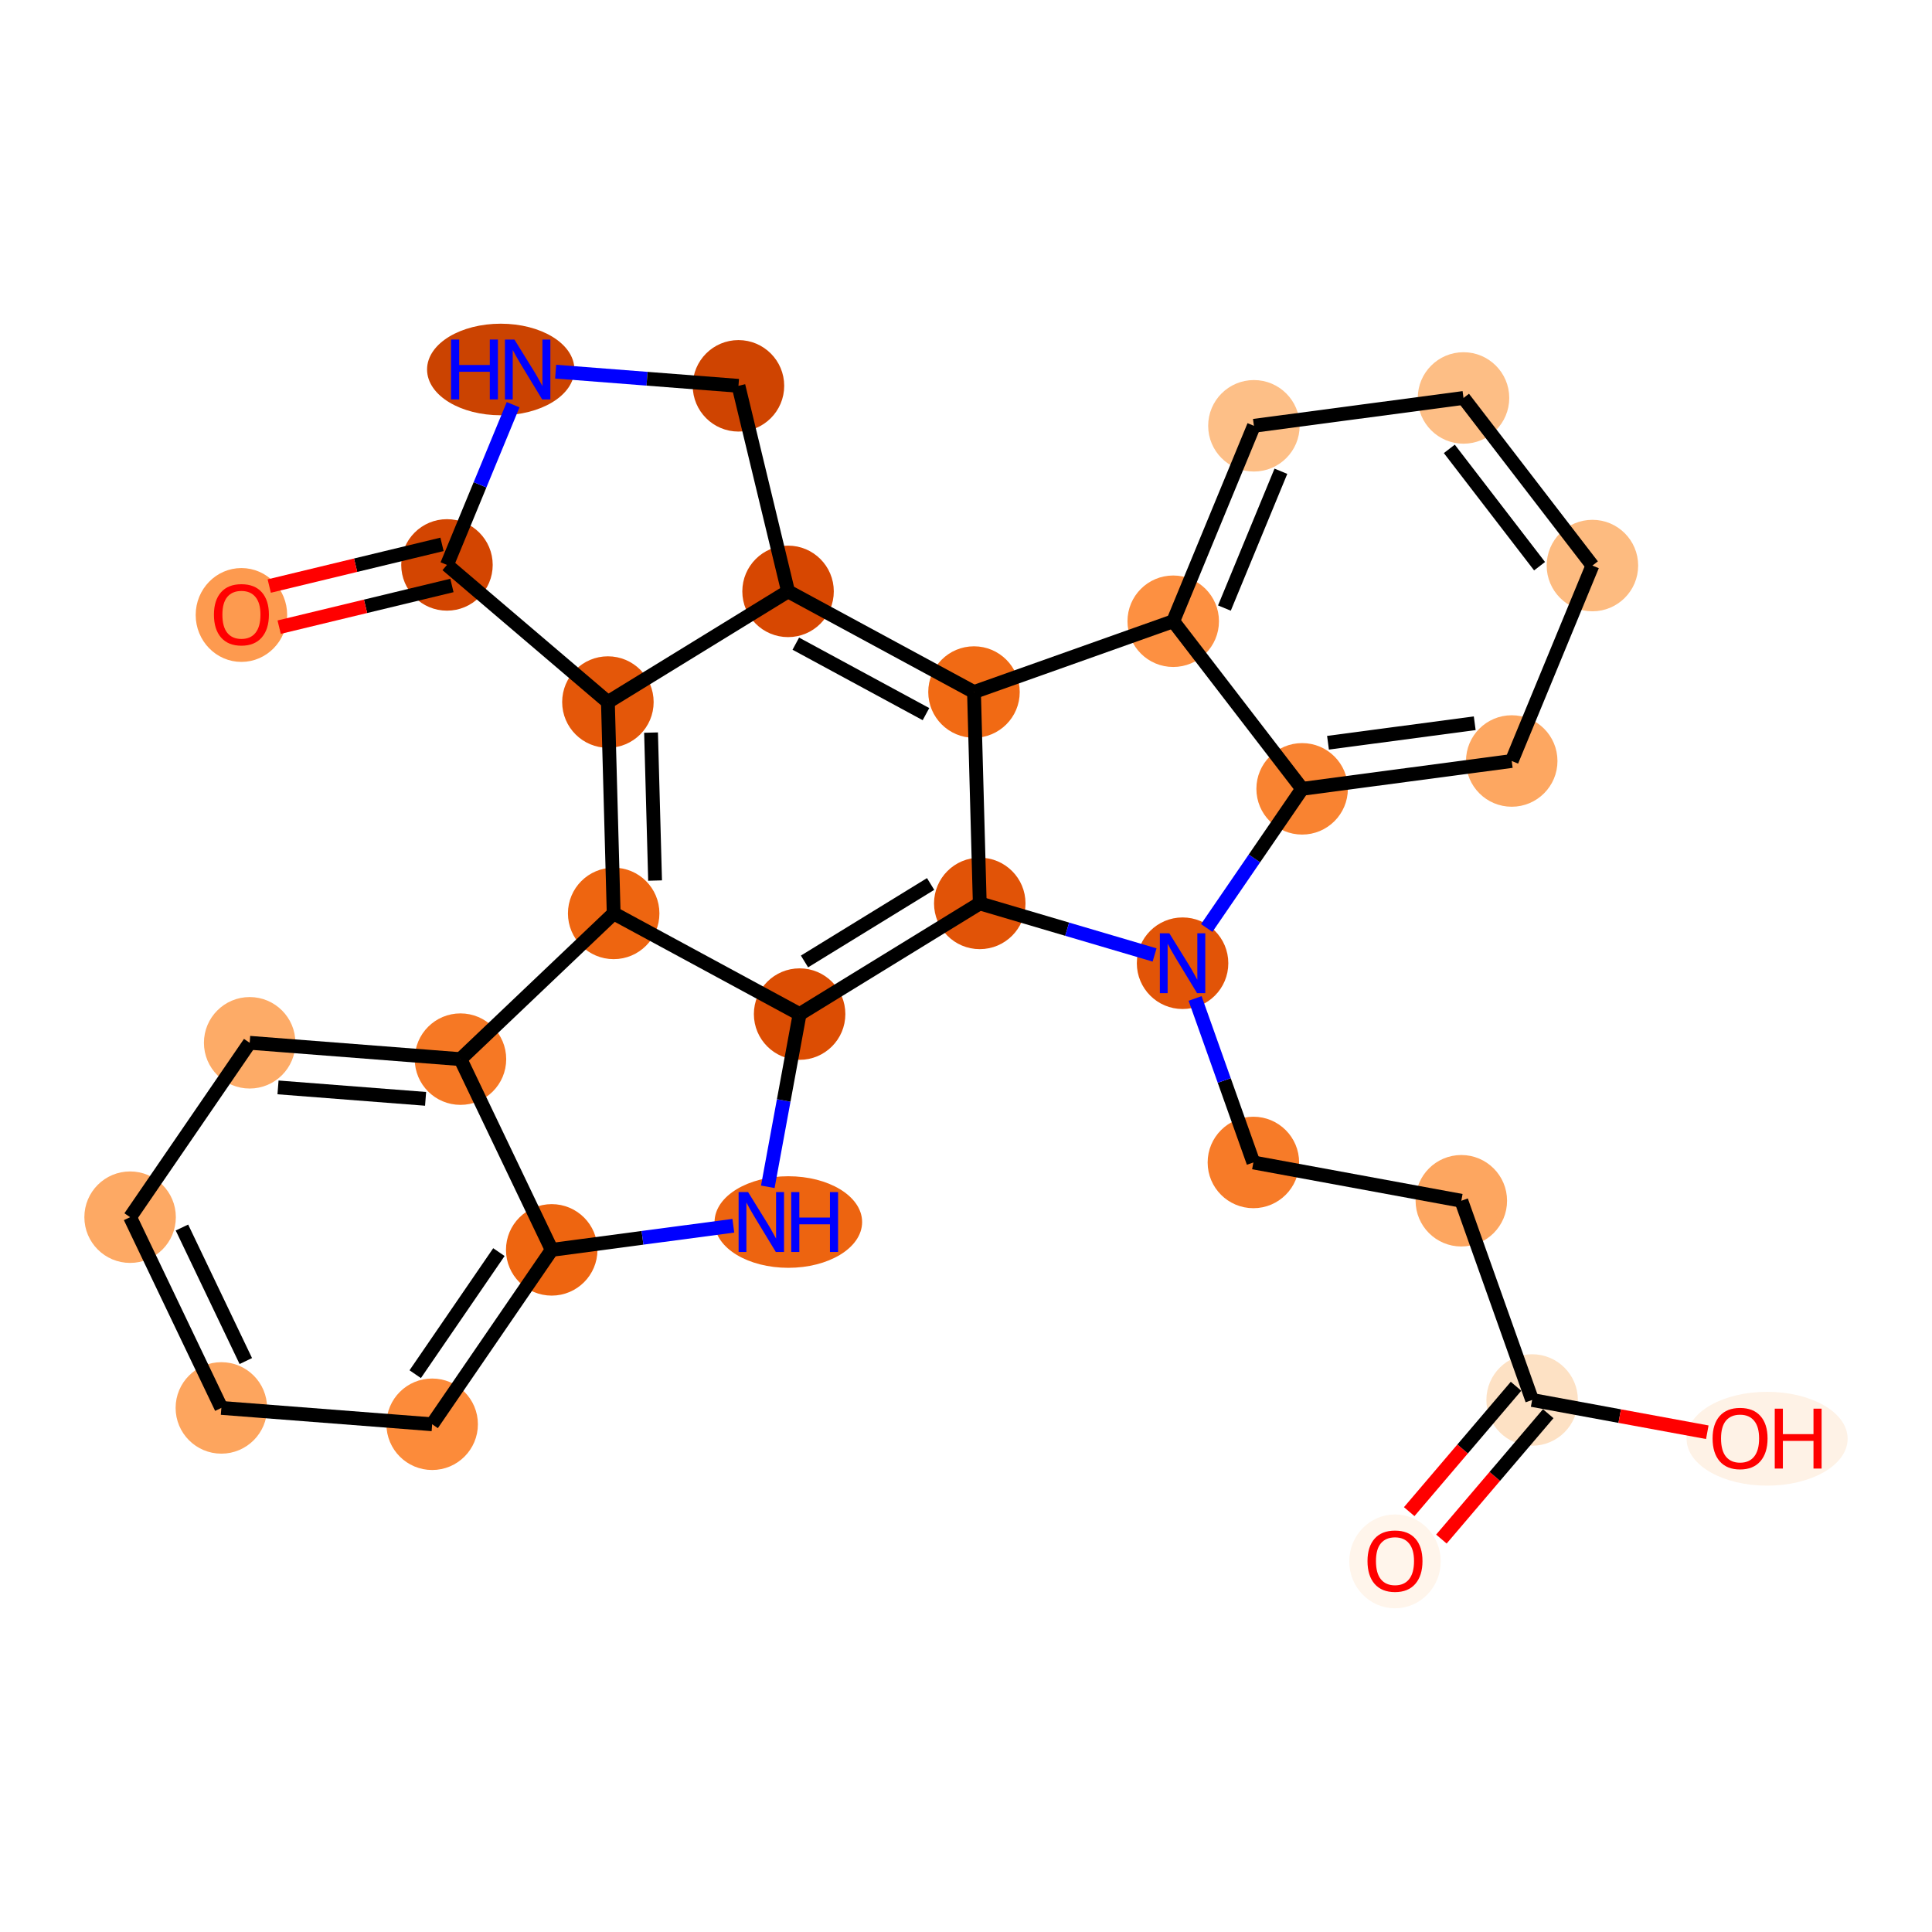 <?xml version='1.0' encoding='iso-8859-1'?>
<svg version='1.1' baseProfile='full'
              xmlns='http://www.w3.org/2000/svg'
                      xmlns:rdkit='http://www.rdkit.org/xml'
                      xmlns:xlink='http://www.w3.org/1999/xlink'
                  xml:space='preserve'
width='280px' height='280px' viewBox='0 0 280 280'>
<!-- END OF HEADER -->
<rect style='opacity:1.0;fill:#FFFFFF;stroke:none' width='280' height='280' x='0' y='0'> </rect>
<ellipse cx='202.173' cy='226.287' rx='6.129' ry='6.301'  style='fill:#FFF5EB;fill-rule:evenodd;stroke:#FFF5EB;stroke-width:1.0px;stroke-linecap:butt;stroke-linejoin:miter;stroke-opacity:1' />
<ellipse cx='222.048' cy='202.896' rx='6.129' ry='6.129'  style='fill:#FDE1C4;fill-rule:evenodd;stroke:#FDE1C4;stroke-width:1.0px;stroke-linecap:butt;stroke-linejoin:miter;stroke-opacity:1' />
<ellipse cx='256.101' cy='208.513' rx='11.172' ry='6.301'  style='fill:#FEF2E6;fill-rule:evenodd;stroke:#FEF2E6;stroke-width:1.0px;stroke-linecap:butt;stroke-linejoin:miter;stroke-opacity:1' />
<ellipse cx='211.786' cy='174.022' rx='6.129' ry='6.129'  style='fill:#FDA660;fill-rule:evenodd;stroke:#FDA660;stroke-width:1.0px;stroke-linecap:butt;stroke-linejoin:miter;stroke-opacity:1' />
<ellipse cx='181.649' cy='168.472' rx='6.129' ry='6.129'  style='fill:#F77B28;fill-rule:evenodd;stroke:#F77B28;stroke-width:1.0px;stroke-linecap:butt;stroke-linejoin:miter;stroke-opacity:1' />
<ellipse cx='171.387' cy='139.598' rx='6.129' ry='6.136'  style='fill:#E25407;fill-rule:evenodd;stroke:#E25407;stroke-width:1.0px;stroke-linecap:butt;stroke-linejoin:miter;stroke-opacity:1' />
<ellipse cx='188.714' cy='114.324' rx='6.129' ry='6.129'  style='fill:#F98331;fill-rule:evenodd;stroke:#F98331;stroke-width:1.0px;stroke-linecap:butt;stroke-linejoin:miter;stroke-opacity:1' />
<ellipse cx='219.091' cy='110.289' rx='6.129' ry='6.129'  style='fill:#FDA761;fill-rule:evenodd;stroke:#FDA761;stroke-width:1.0px;stroke-linecap:butt;stroke-linejoin:miter;stroke-opacity:1' />
<ellipse cx='230.785' cy='81.965' rx='6.129' ry='6.129'  style='fill:#FDBB80;fill-rule:evenodd;stroke:#FDBB80;stroke-width:1.0px;stroke-linecap:butt;stroke-linejoin:miter;stroke-opacity:1' />
<ellipse cx='212.103' cy='57.675' rx='6.129' ry='6.129'  style='fill:#FDBE85;fill-rule:evenodd;stroke:#FDBE85;stroke-width:1.0px;stroke-linecap:butt;stroke-linejoin:miter;stroke-opacity:1' />
<ellipse cx='181.726' cy='61.71' rx='6.129' ry='6.129'  style='fill:#FDBF87;fill-rule:evenodd;stroke:#FDBF87;stroke-width:1.0px;stroke-linecap:butt;stroke-linejoin:miter;stroke-opacity:1' />
<ellipse cx='170.032' cy='90.034' rx='6.129' ry='6.129'  style='fill:#FD9041;fill-rule:evenodd;stroke:#FD9041;stroke-width:1.0px;stroke-linecap:butt;stroke-linejoin:miter;stroke-opacity:1' />
<ellipse cx='141.158' cy='100.296' rx='6.129' ry='6.129'  style='fill:#F16A14;fill-rule:evenodd;stroke:#F16A14;stroke-width:1.0px;stroke-linecap:butt;stroke-linejoin:miter;stroke-opacity:1' />
<ellipse cx='114.211' cy='85.706' rx='6.129' ry='6.129'  style='fill:#D74701;fill-rule:evenodd;stroke:#D74701;stroke-width:1.0px;stroke-linecap:butt;stroke-linejoin:miter;stroke-opacity:1' />
<ellipse cx='88.102' cy='101.747' rx='6.129' ry='6.129'  style='fill:#E45709;fill-rule:evenodd;stroke:#E45709;stroke-width:1.0px;stroke-linecap:butt;stroke-linejoin:miter;stroke-opacity:1' />
<ellipse cx='88.939' cy='132.379' rx='6.129' ry='6.129'  style='fill:#EE6510;fill-rule:evenodd;stroke:#EE6510;stroke-width:1.0px;stroke-linecap:butt;stroke-linejoin:miter;stroke-opacity:1' />
<ellipse cx='66.735' cy='153.498' rx='6.129' ry='6.129'  style='fill:#F67824;fill-rule:evenodd;stroke:#F67824;stroke-width:1.0px;stroke-linecap:butt;stroke-linejoin:miter;stroke-opacity:1' />
<ellipse cx='36.184' cy='151.129' rx='6.129' ry='6.129'  style='fill:#FDAB67;fill-rule:evenodd;stroke:#FDAB67;stroke-width:1.0px;stroke-linecap:butt;stroke-linejoin:miter;stroke-opacity:1' />
<ellipse cx='18.856' cy='176.402' rx='6.129' ry='6.129'  style='fill:#FDA964;fill-rule:evenodd;stroke:#FDA964;stroke-width:1.0px;stroke-linecap:butt;stroke-linejoin:miter;stroke-opacity:1' />
<ellipse cx='32.08' cy='204.046' rx='6.129' ry='6.129'  style='fill:#FDA55E;fill-rule:evenodd;stroke:#FDA55E;stroke-width:1.0px;stroke-linecap:butt;stroke-linejoin:miter;stroke-opacity:1' />
<ellipse cx='62.632' cy='206.415' rx='6.129' ry='6.129'  style='fill:#FC8B3A;fill-rule:evenodd;stroke:#FC8B3A;stroke-width:1.0px;stroke-linecap:butt;stroke-linejoin:miter;stroke-opacity:1' />
<ellipse cx='79.959' cy='181.141' rx='6.129' ry='6.129'  style='fill:#EE6510;fill-rule:evenodd;stroke:#EE6510;stroke-width:1.0px;stroke-linecap:butt;stroke-linejoin:miter;stroke-opacity:1' />
<ellipse cx='114.252' cy='177.106' rx='10.193' ry='6.136'  style='fill:#ED6410;fill-rule:evenodd;stroke:#ED6410;stroke-width:1.0px;stroke-linecap:butt;stroke-linejoin:miter;stroke-opacity:1' />
<ellipse cx='115.886' cy='146.97' rx='6.129' ry='6.129'  style='fill:#DC4D03;fill-rule:evenodd;stroke:#DC4D03;stroke-width:1.0px;stroke-linecap:butt;stroke-linejoin:miter;stroke-opacity:1' />
<ellipse cx='141.995' cy='130.928' rx='6.129' ry='6.129'  style='fill:#E15307;fill-rule:evenodd;stroke:#E15307;stroke-width:1.0px;stroke-linecap:butt;stroke-linejoin:miter;stroke-opacity:1' />
<ellipse cx='64.778' cy='81.872' rx='6.129' ry='6.129'  style='fill:#D34501;fill-rule:evenodd;stroke:#D34501;stroke-width:1.0px;stroke-linecap:butt;stroke-linejoin:miter;stroke-opacity:1' />
<ellipse cx='34.989' cy='89.127' rx='6.129' ry='6.301'  style='fill:#FD9A4F;fill-rule:evenodd;stroke:#FD9A4F;stroke-width:1.0px;stroke-linecap:butt;stroke-linejoin:miter;stroke-opacity:1' />
<ellipse cx='72.568' cy='53.548' rx='10.175' ry='6.136'  style='fill:#CB4301;fill-rule:evenodd;stroke:#CB4301;stroke-width:1.0px;stroke-linecap:butt;stroke-linejoin:miter;stroke-opacity:1' />
<ellipse cx='107.024' cy='55.917' rx='6.129' ry='6.129'  style='fill:#CF4401;fill-rule:evenodd;stroke:#CF4401;stroke-width:1.0px;stroke-linecap:butt;stroke-linejoin:miter;stroke-opacity:1' />
<path class='bond-0 atom-0 atom-1' d='M 208.897,223.053 L 216.639,213.968' style='fill:none;fill-rule:evenodd;stroke:#FF0000;stroke-width:2.0px;stroke-linecap:butt;stroke-linejoin:miter;stroke-opacity:1' />
<path class='bond-0 atom-0 atom-1' d='M 216.639,213.968 L 224.38,204.883' style='fill:none;fill-rule:evenodd;stroke:#000000;stroke-width:2.0px;stroke-linecap:butt;stroke-linejoin:miter;stroke-opacity:1' />
<path class='bond-0 atom-0 atom-1' d='M 204.233,219.078 L 211.974,209.993' style='fill:none;fill-rule:evenodd;stroke:#FF0000;stroke-width:2.0px;stroke-linecap:butt;stroke-linejoin:miter;stroke-opacity:1' />
<path class='bond-0 atom-0 atom-1' d='M 211.974,209.993 L 219.715,200.908' style='fill:none;fill-rule:evenodd;stroke:#000000;stroke-width:2.0px;stroke-linecap:butt;stroke-linejoin:miter;stroke-opacity:1' />
<path class='bond-1 atom-1 atom-2' d='M 222.048,202.896 L 234.741,205.233' style='fill:none;fill-rule:evenodd;stroke:#000000;stroke-width:2.0px;stroke-linecap:butt;stroke-linejoin:miter;stroke-opacity:1' />
<path class='bond-1 atom-1 atom-2' d='M 234.741,205.233 L 247.435,207.571' style='fill:none;fill-rule:evenodd;stroke:#FF0000;stroke-width:2.0px;stroke-linecap:butt;stroke-linejoin:miter;stroke-opacity:1' />
<path class='bond-2 atom-1 atom-3' d='M 222.048,202.896 L 211.786,174.022' style='fill:none;fill-rule:evenodd;stroke:#000000;stroke-width:2.0px;stroke-linecap:butt;stroke-linejoin:miter;stroke-opacity:1' />
<path class='bond-3 atom-3 atom-4' d='M 211.786,174.022 L 181.649,168.472' style='fill:none;fill-rule:evenodd;stroke:#000000;stroke-width:2.0px;stroke-linecap:butt;stroke-linejoin:miter;stroke-opacity:1' />
<path class='bond-4 atom-4 atom-5' d='M 181.649,168.472 L 177.425,156.588' style='fill:none;fill-rule:evenodd;stroke:#000000;stroke-width:2.0px;stroke-linecap:butt;stroke-linejoin:miter;stroke-opacity:1' />
<path class='bond-4 atom-4 atom-5' d='M 177.425,156.588 L 173.201,144.703' style='fill:none;fill-rule:evenodd;stroke:#0000FF;stroke-width:2.0px;stroke-linecap:butt;stroke-linejoin:miter;stroke-opacity:1' />
<path class='bond-5 atom-5 atom-6' d='M 174.887,134.493 L 181.801,124.408' style='fill:none;fill-rule:evenodd;stroke:#0000FF;stroke-width:2.0px;stroke-linecap:butt;stroke-linejoin:miter;stroke-opacity:1' />
<path class='bond-5 atom-5 atom-6' d='M 181.801,124.408 L 188.714,114.324' style='fill:none;fill-rule:evenodd;stroke:#000000;stroke-width:2.0px;stroke-linecap:butt;stroke-linejoin:miter;stroke-opacity:1' />
<path class='bond-28 atom-24 atom-5' d='M 141.995,130.928 L 154.662,134.665' style='fill:none;fill-rule:evenodd;stroke:#000000;stroke-width:2.0px;stroke-linecap:butt;stroke-linejoin:miter;stroke-opacity:1' />
<path class='bond-28 atom-24 atom-5' d='M 154.662,134.665 L 167.33,138.401' style='fill:none;fill-rule:evenodd;stroke:#0000FF;stroke-width:2.0px;stroke-linecap:butt;stroke-linejoin:miter;stroke-opacity:1' />
<path class='bond-6 atom-6 atom-7' d='M 188.714,114.324 L 219.091,110.289' style='fill:none;fill-rule:evenodd;stroke:#000000;stroke-width:2.0px;stroke-linecap:butt;stroke-linejoin:miter;stroke-opacity:1' />
<path class='bond-6 atom-6 atom-7' d='M 192.464,107.644 L 213.728,104.819' style='fill:none;fill-rule:evenodd;stroke:#000000;stroke-width:2.0px;stroke-linecap:butt;stroke-linejoin:miter;stroke-opacity:1' />
<path class='bond-29 atom-11 atom-6' d='M 170.032,90.034 L 188.714,114.324' style='fill:none;fill-rule:evenodd;stroke:#000000;stroke-width:2.0px;stroke-linecap:butt;stroke-linejoin:miter;stroke-opacity:1' />
<path class='bond-7 atom-7 atom-8' d='M 219.091,110.289 L 230.785,81.965' style='fill:none;fill-rule:evenodd;stroke:#000000;stroke-width:2.0px;stroke-linecap:butt;stroke-linejoin:miter;stroke-opacity:1' />
<path class='bond-8 atom-8 atom-9' d='M 230.785,81.965 L 212.103,57.675' style='fill:none;fill-rule:evenodd;stroke:#000000;stroke-width:2.0px;stroke-linecap:butt;stroke-linejoin:miter;stroke-opacity:1' />
<path class='bond-8 atom-8 atom-9' d='M 223.125,82.058 L 210.047,65.055' style='fill:none;fill-rule:evenodd;stroke:#000000;stroke-width:2.0px;stroke-linecap:butt;stroke-linejoin:miter;stroke-opacity:1' />
<path class='bond-9 atom-9 atom-10' d='M 212.103,57.675 L 181.726,61.71' style='fill:none;fill-rule:evenodd;stroke:#000000;stroke-width:2.0px;stroke-linecap:butt;stroke-linejoin:miter;stroke-opacity:1' />
<path class='bond-10 atom-10 atom-11' d='M 181.726,61.71 L 170.032,90.034' style='fill:none;fill-rule:evenodd;stroke:#000000;stroke-width:2.0px;stroke-linecap:butt;stroke-linejoin:miter;stroke-opacity:1' />
<path class='bond-10 atom-10 atom-11' d='M 185.637,68.298 L 177.451,88.125' style='fill:none;fill-rule:evenodd;stroke:#000000;stroke-width:2.0px;stroke-linecap:butt;stroke-linejoin:miter;stroke-opacity:1' />
<path class='bond-11 atom-11 atom-12' d='M 170.032,90.034 L 141.158,100.296' style='fill:none;fill-rule:evenodd;stroke:#000000;stroke-width:2.0px;stroke-linecap:butt;stroke-linejoin:miter;stroke-opacity:1' />
<path class='bond-12 atom-12 atom-13' d='M 141.158,100.296 L 114.211,85.706' style='fill:none;fill-rule:evenodd;stroke:#000000;stroke-width:2.0px;stroke-linecap:butt;stroke-linejoin:miter;stroke-opacity:1' />
<path class='bond-12 atom-12 atom-13' d='M 134.198,103.497 L 115.335,93.284' style='fill:none;fill-rule:evenodd;stroke:#000000;stroke-width:2.0px;stroke-linecap:butt;stroke-linejoin:miter;stroke-opacity:1' />
<path class='bond-30 atom-24 atom-12' d='M 141.995,130.928 L 141.158,100.296' style='fill:none;fill-rule:evenodd;stroke:#000000;stroke-width:2.0px;stroke-linecap:butt;stroke-linejoin:miter;stroke-opacity:1' />
<path class='bond-13 atom-13 atom-14' d='M 114.211,85.706 L 88.102,101.747' style='fill:none;fill-rule:evenodd;stroke:#000000;stroke-width:2.0px;stroke-linecap:butt;stroke-linejoin:miter;stroke-opacity:1' />
<path class='bond-31 atom-28 atom-13' d='M 107.024,55.917 L 114.211,85.706' style='fill:none;fill-rule:evenodd;stroke:#000000;stroke-width:2.0px;stroke-linecap:butt;stroke-linejoin:miter;stroke-opacity:1' />
<path class='bond-14 atom-14 atom-15' d='M 88.102,101.747 L 88.939,132.379' style='fill:none;fill-rule:evenodd;stroke:#000000;stroke-width:2.0px;stroke-linecap:butt;stroke-linejoin:miter;stroke-opacity:1' />
<path class='bond-14 atom-14 atom-15' d='M 94.354,106.174 L 94.94,127.616' style='fill:none;fill-rule:evenodd;stroke:#000000;stroke-width:2.0px;stroke-linecap:butt;stroke-linejoin:miter;stroke-opacity:1' />
<path class='bond-24 atom-14 atom-25' d='M 88.102,101.747 L 64.778,81.872' style='fill:none;fill-rule:evenodd;stroke:#000000;stroke-width:2.0px;stroke-linecap:butt;stroke-linejoin:miter;stroke-opacity:1' />
<path class='bond-15 atom-15 atom-16' d='M 88.939,132.379 L 66.735,153.498' style='fill:none;fill-rule:evenodd;stroke:#000000;stroke-width:2.0px;stroke-linecap:butt;stroke-linejoin:miter;stroke-opacity:1' />
<path class='bond-32 atom-23 atom-15' d='M 115.886,146.97 L 88.939,132.379' style='fill:none;fill-rule:evenodd;stroke:#000000;stroke-width:2.0px;stroke-linecap:butt;stroke-linejoin:miter;stroke-opacity:1' />
<path class='bond-16 atom-16 atom-17' d='M 66.735,153.498 L 36.184,151.129' style='fill:none;fill-rule:evenodd;stroke:#000000;stroke-width:2.0px;stroke-linecap:butt;stroke-linejoin:miter;stroke-opacity:1' />
<path class='bond-16 atom-16 atom-17' d='M 61.679,159.253 L 40.292,157.594' style='fill:none;fill-rule:evenodd;stroke:#000000;stroke-width:2.0px;stroke-linecap:butt;stroke-linejoin:miter;stroke-opacity:1' />
<path class='bond-33 atom-21 atom-16' d='M 79.959,181.141 L 66.735,153.498' style='fill:none;fill-rule:evenodd;stroke:#000000;stroke-width:2.0px;stroke-linecap:butt;stroke-linejoin:miter;stroke-opacity:1' />
<path class='bond-17 atom-17 atom-18' d='M 36.184,151.129 L 18.856,176.402' style='fill:none;fill-rule:evenodd;stroke:#000000;stroke-width:2.0px;stroke-linecap:butt;stroke-linejoin:miter;stroke-opacity:1' />
<path class='bond-18 atom-18 atom-19' d='M 18.856,176.402 L 32.08,204.046' style='fill:none;fill-rule:evenodd;stroke:#000000;stroke-width:2.0px;stroke-linecap:butt;stroke-linejoin:miter;stroke-opacity:1' />
<path class='bond-18 atom-18 atom-19' d='M 26.368,177.904 L 35.625,197.254' style='fill:none;fill-rule:evenodd;stroke:#000000;stroke-width:2.0px;stroke-linecap:butt;stroke-linejoin:miter;stroke-opacity:1' />
<path class='bond-19 atom-19 atom-20' d='M 32.08,204.046 L 62.632,206.415' style='fill:none;fill-rule:evenodd;stroke:#000000;stroke-width:2.0px;stroke-linecap:butt;stroke-linejoin:miter;stroke-opacity:1' />
<path class='bond-20 atom-20 atom-21' d='M 62.632,206.415 L 79.959,181.141' style='fill:none;fill-rule:evenodd;stroke:#000000;stroke-width:2.0px;stroke-linecap:butt;stroke-linejoin:miter;stroke-opacity:1' />
<path class='bond-20 atom-20 atom-21' d='M 60.176,199.158 L 72.305,181.466' style='fill:none;fill-rule:evenodd;stroke:#000000;stroke-width:2.0px;stroke-linecap:butt;stroke-linejoin:miter;stroke-opacity:1' />
<path class='bond-21 atom-21 atom-22' d='M 79.959,181.141 L 93.119,179.393' style='fill:none;fill-rule:evenodd;stroke:#000000;stroke-width:2.0px;stroke-linecap:butt;stroke-linejoin:miter;stroke-opacity:1' />
<path class='bond-21 atom-21 atom-22' d='M 93.119,179.393 L 106.279,177.645' style='fill:none;fill-rule:evenodd;stroke:#0000FF;stroke-width:2.0px;stroke-linecap:butt;stroke-linejoin:miter;stroke-opacity:1' />
<path class='bond-22 atom-22 atom-23' d='M 111.276,172.001 L 113.581,159.485' style='fill:none;fill-rule:evenodd;stroke:#0000FF;stroke-width:2.0px;stroke-linecap:butt;stroke-linejoin:miter;stroke-opacity:1' />
<path class='bond-22 atom-22 atom-23' d='M 113.581,159.485 L 115.886,146.97' style='fill:none;fill-rule:evenodd;stroke:#000000;stroke-width:2.0px;stroke-linecap:butt;stroke-linejoin:miter;stroke-opacity:1' />
<path class='bond-23 atom-23 atom-24' d='M 115.886,146.97 L 141.995,130.928' style='fill:none;fill-rule:evenodd;stroke:#000000;stroke-width:2.0px;stroke-linecap:butt;stroke-linejoin:miter;stroke-opacity:1' />
<path class='bond-23 atom-23 atom-24' d='M 116.594,139.342 L 134.871,128.113' style='fill:none;fill-rule:evenodd;stroke:#000000;stroke-width:2.0px;stroke-linecap:butt;stroke-linejoin:miter;stroke-opacity:1' />
<path class='bond-25 atom-25 atom-26' d='M 64.059,78.893 L 51.539,81.914' style='fill:none;fill-rule:evenodd;stroke:#000000;stroke-width:2.0px;stroke-linecap:butt;stroke-linejoin:miter;stroke-opacity:1' />
<path class='bond-25 atom-25 atom-26' d='M 51.539,81.914 L 39.02,84.935' style='fill:none;fill-rule:evenodd;stroke:#FF0000;stroke-width:2.0px;stroke-linecap:butt;stroke-linejoin:miter;stroke-opacity:1' />
<path class='bond-25 atom-25 atom-26' d='M 65.496,84.851 L 52.977,87.872' style='fill:none;fill-rule:evenodd;stroke:#000000;stroke-width:2.0px;stroke-linecap:butt;stroke-linejoin:miter;stroke-opacity:1' />
<path class='bond-25 atom-25 atom-26' d='M 52.977,87.872 L 40.458,90.893' style='fill:none;fill-rule:evenodd;stroke:#FF0000;stroke-width:2.0px;stroke-linecap:butt;stroke-linejoin:miter;stroke-opacity:1' />
<path class='bond-26 atom-25 atom-27' d='M 64.778,81.872 L 69.571,70.263' style='fill:none;fill-rule:evenodd;stroke:#000000;stroke-width:2.0px;stroke-linecap:butt;stroke-linejoin:miter;stroke-opacity:1' />
<path class='bond-26 atom-25 atom-27' d='M 69.571,70.263 L 74.364,58.653' style='fill:none;fill-rule:evenodd;stroke:#0000FF;stroke-width:2.0px;stroke-linecap:butt;stroke-linejoin:miter;stroke-opacity:1' />
<path class='bond-27 atom-27 atom-28' d='M 80.529,53.862 L 93.776,54.89' style='fill:none;fill-rule:evenodd;stroke:#0000FF;stroke-width:2.0px;stroke-linecap:butt;stroke-linejoin:miter;stroke-opacity:1' />
<path class='bond-27 atom-27 atom-28' d='M 93.776,54.89 L 107.024,55.917' style='fill:none;fill-rule:evenodd;stroke:#000000;stroke-width:2.0px;stroke-linecap:butt;stroke-linejoin:miter;stroke-opacity:1' />
<path  class='atom-0' d='M 198.189 226.245
Q 198.189 224.161, 199.219 222.996
Q 200.249 221.832, 202.173 221.832
Q 204.098 221.832, 205.127 222.996
Q 206.157 224.161, 206.157 226.245
Q 206.157 228.353, 205.115 229.554
Q 204.073 230.743, 202.173 230.743
Q 200.261 230.743, 199.219 229.554
Q 198.189 228.365, 198.189 226.245
M 202.173 229.762
Q 203.497 229.762, 204.208 228.88
Q 204.931 227.985, 204.931 226.245
Q 204.931 224.541, 204.208 223.683
Q 203.497 222.813, 202.173 222.813
Q 200.849 222.813, 200.126 223.671
Q 199.415 224.529, 199.415 226.245
Q 199.415 227.997, 200.126 228.88
Q 200.849 229.762, 202.173 229.762
' fill='#FF0000'/>
<path  class='atom-2' d='M 248.201 208.47
Q 248.201 206.386, 249.23 205.222
Q 250.26 204.057, 252.184 204.057
Q 254.109 204.057, 255.138 205.222
Q 256.168 206.386, 256.168 208.47
Q 256.168 210.578, 255.126 211.78
Q 254.084 212.969, 252.184 212.969
Q 250.272 212.969, 249.23 211.78
Q 248.201 210.591, 248.201 208.47
M 252.184 211.988
Q 253.508 211.988, 254.219 211.105
Q 254.942 210.211, 254.942 208.47
Q 254.942 206.766, 254.219 205.908
Q 253.508 205.038, 252.184 205.038
Q 250.861 205.038, 250.137 205.896
Q 249.426 206.754, 249.426 208.47
Q 249.426 210.223, 250.137 211.105
Q 250.861 211.988, 252.184 211.988
' fill='#FF0000'/>
<path  class='atom-2' d='M 257.21 204.155
L 258.387 204.155
L 258.387 207.845
L 262.824 207.845
L 262.824 204.155
L 264 204.155
L 264 212.834
L 262.824 212.834
L 262.824 208.826
L 258.387 208.826
L 258.387 212.834
L 257.21 212.834
L 257.21 204.155
' fill='#FF0000'/>
<path  class='atom-5' d='M 169.468 135.259
L 172.312 139.855
Q 172.594 140.309, 173.048 141.13
Q 173.501 141.951, 173.526 142
L 173.526 135.259
L 174.678 135.259
L 174.678 143.937
L 173.489 143.937
L 170.437 138.912
Q 170.081 138.323, 169.701 137.649
Q 169.334 136.975, 169.223 136.767
L 169.223 143.937
L 168.096 143.937
L 168.096 135.259
L 169.468 135.259
' fill='#0000FF'/>
<path  class='atom-22' d='M 108.418 172.767
L 111.261 177.364
Q 111.543 177.817, 111.997 178.638
Q 112.45 179.46, 112.475 179.509
L 112.475 172.767
L 113.627 172.767
L 113.627 181.445
L 112.438 181.445
L 109.386 176.42
Q 109.031 175.832, 108.651 175.157
Q 108.283 174.483, 108.173 174.275
L 108.173 181.445
L 107.045 181.445
L 107.045 172.767
L 108.418 172.767
' fill='#0000FF'/>
<path  class='atom-22' d='M 114.669 172.767
L 115.846 172.767
L 115.846 176.457
L 120.283 176.457
L 120.283 172.767
L 121.46 172.767
L 121.46 181.445
L 120.283 181.445
L 120.283 177.437
L 115.846 177.437
L 115.846 181.445
L 114.669 181.445
L 114.669 172.767
' fill='#0000FF'/>
<path  class='atom-26' d='M 31.005 89.084
Q 31.005 87.001, 32.035 85.836
Q 33.065 84.672, 34.989 84.672
Q 36.913 84.672, 37.943 85.836
Q 38.973 87.001, 38.973 89.084
Q 38.973 91.193, 37.931 92.394
Q 36.889 93.583, 34.989 93.583
Q 33.077 93.583, 32.035 92.394
Q 31.005 91.205, 31.005 89.084
M 34.989 92.602
Q 36.313 92.602, 37.024 91.72
Q 37.747 90.825, 37.747 89.084
Q 37.747 87.381, 37.024 86.523
Q 36.313 85.652, 34.989 85.652
Q 33.665 85.652, 32.942 86.51
Q 32.231 87.368, 32.231 89.084
Q 32.231 90.837, 32.942 91.72
Q 33.665 92.602, 34.989 92.602
' fill='#FF0000'/>
<path  class='atom-27' d='M 65.373 49.209
L 66.549 49.209
L 66.549 52.898
L 70.987 52.898
L 70.987 49.209
L 72.163 49.209
L 72.163 57.887
L 70.987 57.887
L 70.987 53.879
L 66.549 53.879
L 66.549 57.887
L 65.373 57.887
L 65.373 49.209
' fill='#0000FF'/>
<path  class='atom-27' d='M 74.553 49.209
L 77.397 53.805
Q 77.679 54.259, 78.133 55.08
Q 78.586 55.901, 78.611 55.95
L 78.611 49.209
L 79.763 49.209
L 79.763 57.887
L 78.574 57.887
L 75.522 52.861
Q 75.166 52.273, 74.786 51.599
Q 74.419 50.925, 74.308 50.716
L 74.308 57.887
L 73.181 57.887
L 73.181 49.209
L 74.553 49.209
' fill='#0000FF'/>
</svg>

